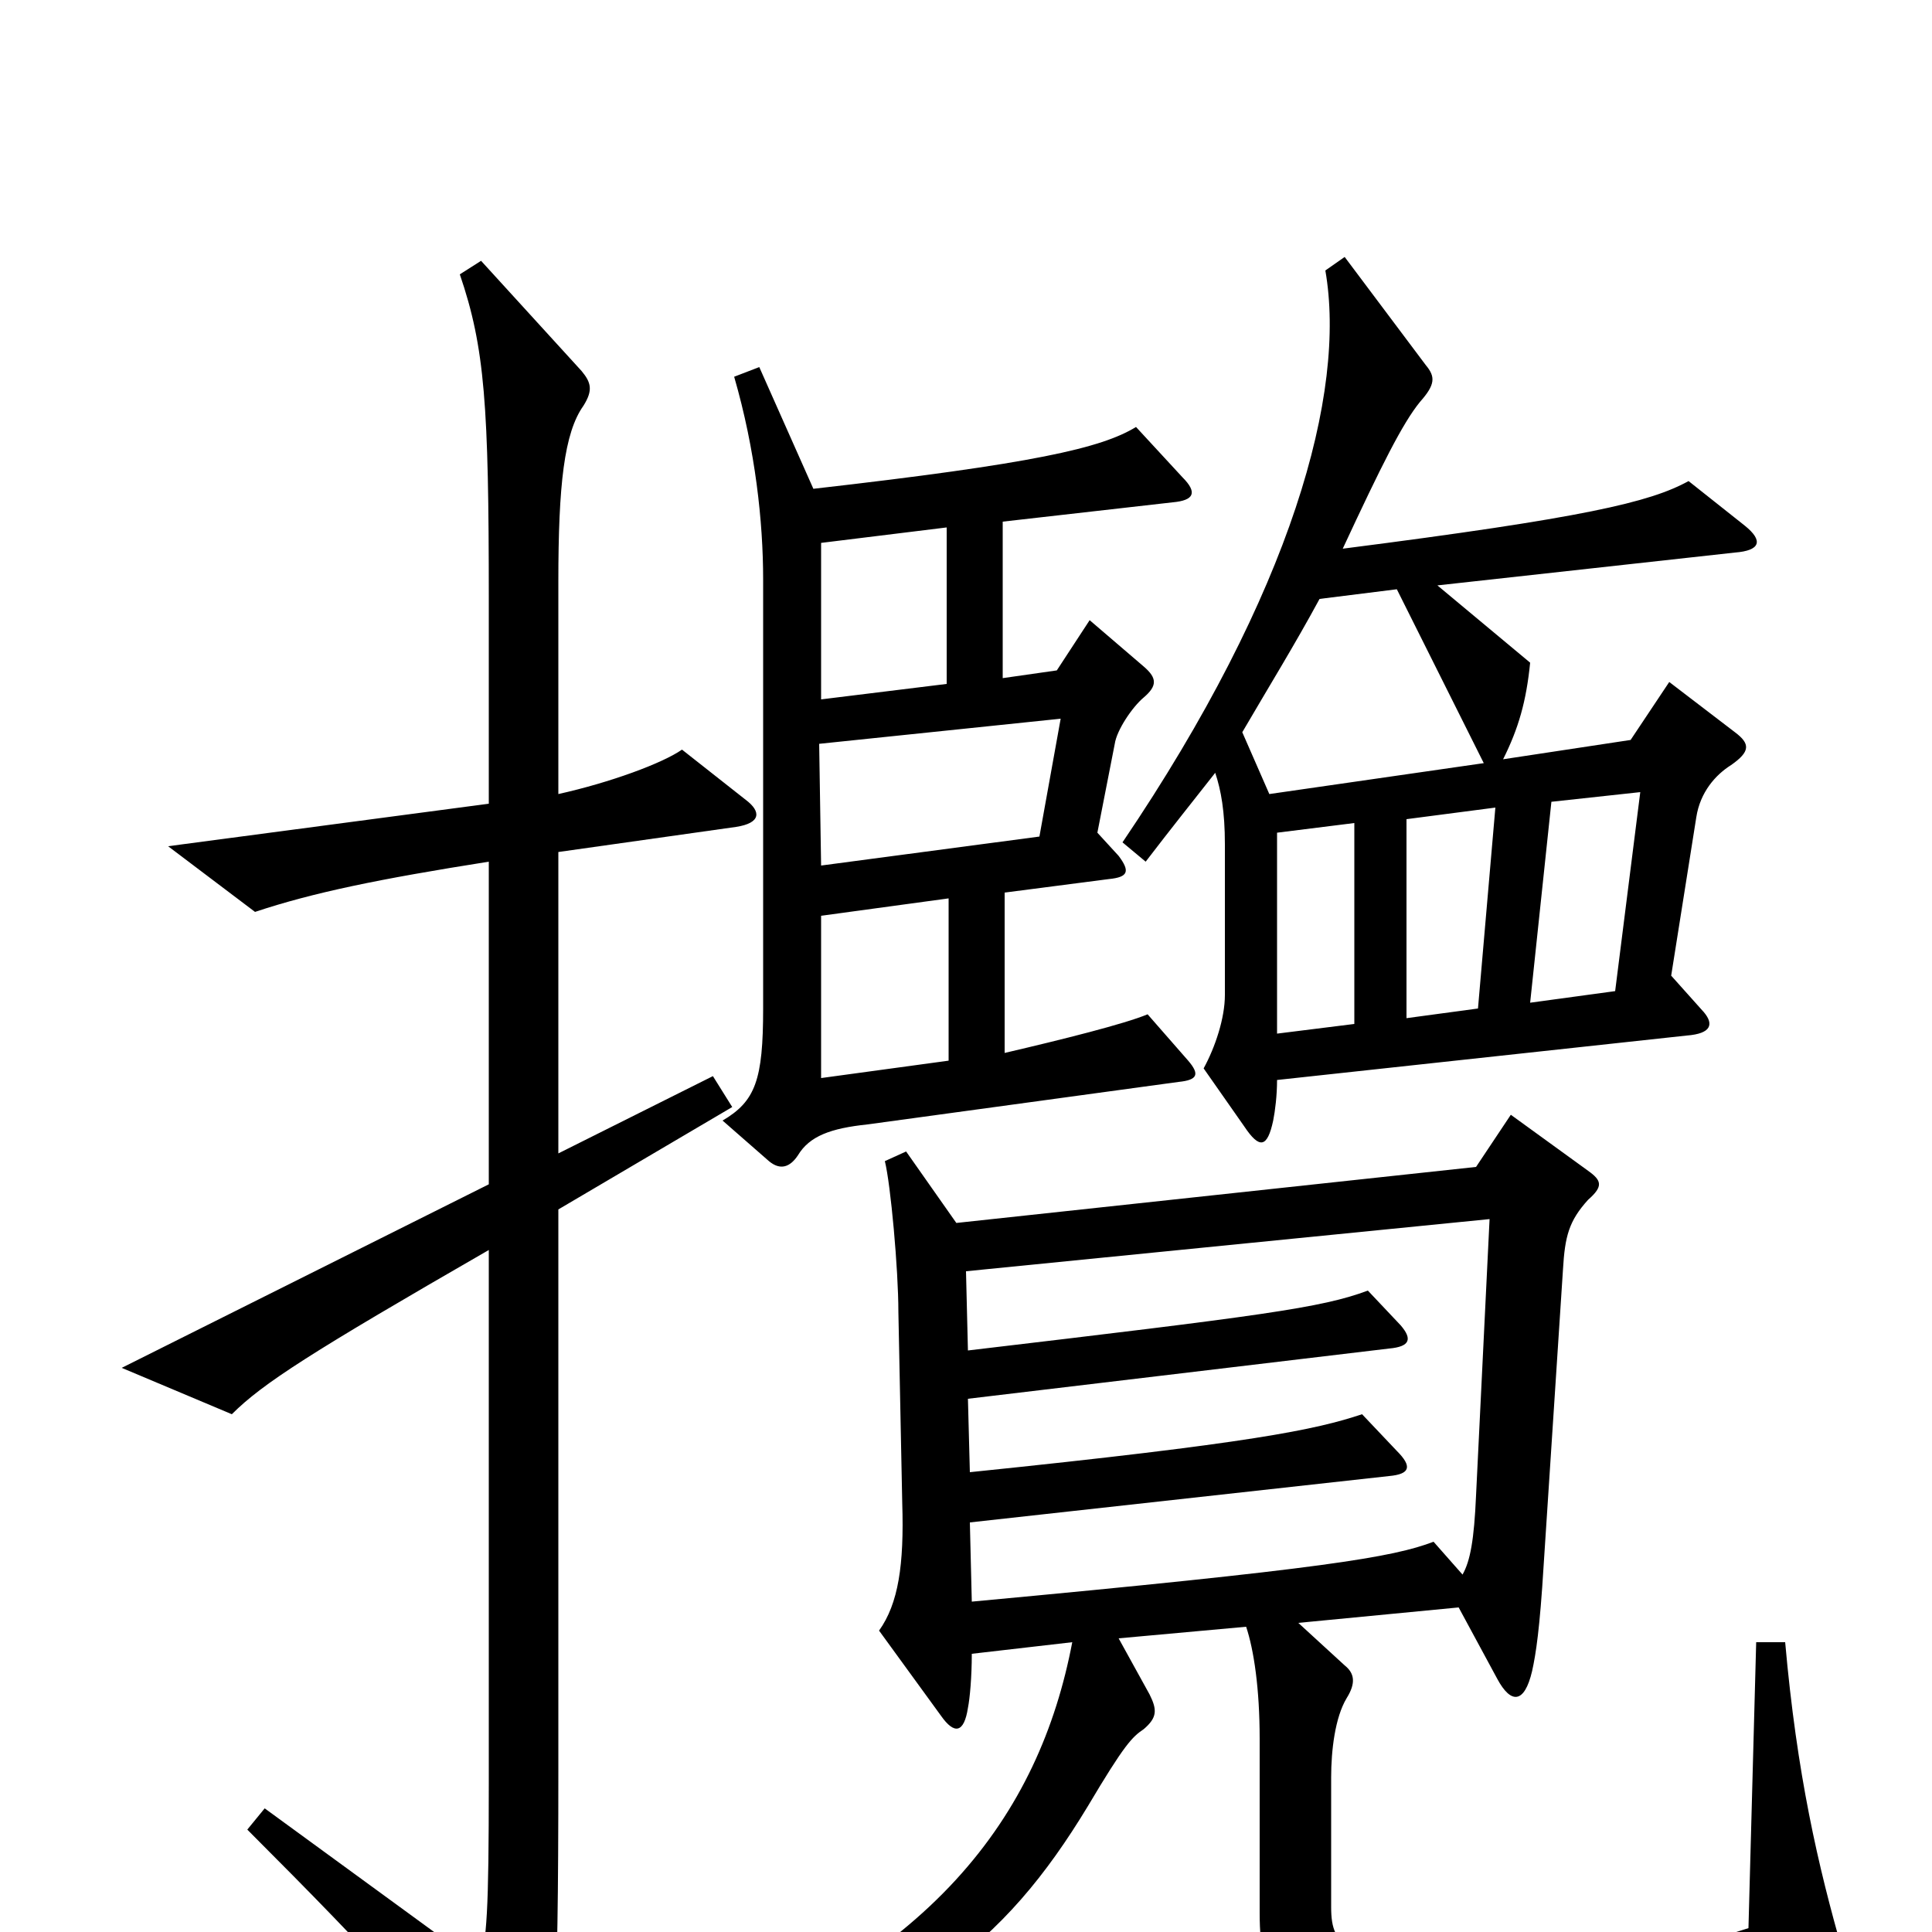 <svg xmlns="http://www.w3.org/2000/svg" viewBox="0 -1000 1000 1000">
	<path fill="#000000" d="M903 -728L874 -751C854 -740 820 -732 695 -716C715 -759 726 -781 735 -792C743 -801 743 -805 738 -811L696 -867L686 -860C697 -797 669 -694 581 -564L593 -554C606 -571 618 -586 629 -600C632 -591 634 -580 634 -563V-485C634 -473 629 -458 623 -447L644 -417C652 -405 656 -406 659 -420C660 -425 661 -433 661 -441L873 -464C886 -465 887 -470 882 -476L865 -495L878 -577C880 -590 888 -599 896 -604C906 -611 906 -615 898 -621L864 -647L844 -617L778 -607C786 -623 790 -637 792 -657L744 -697L898 -714C911 -715 913 -720 903 -728ZM615 -451L594 -475C582 -470 550 -462 520 -455V-538L574 -545C584 -546 585 -549 579 -557L568 -569L577 -615C578 -622 586 -634 592 -639C599 -645 599 -649 592 -655L564 -679L547 -653L519 -649V-730L607 -740C618 -741 620 -745 612 -753L588 -779C570 -768 535 -760 421 -747L393 -810L380 -805C391 -767 395 -730 395 -700V-478C395 -441 391 -430 374 -420L398 -399C404 -394 409 -396 413 -402C419 -412 430 -416 449 -418L610 -440C620 -441 621 -444 615 -451ZM386 -586L353 -612C343 -605 316 -595 289 -589V-699C289 -749 292 -776 302 -790C307 -798 306 -802 301 -808L249 -865L238 -858C251 -820 253 -790 253 -690V-584L87 -562L132 -528C162 -538 196 -545 253 -554V-387L63 -292L120 -268C136 -284 161 -300 253 -353V-78C253 -10 252 4 248 17L137 -64L128 -53C196 15 225 47 259 92C266 100 272 100 277 91C287 72 289 46 289 -84V-374L379 -427L369 -443L289 -403V-559L381 -572C394 -574 394 -580 386 -586ZM954 11C941 -34 930 -82 924 -150H909L905 -2C862 12 839 14 771 15C697 16 689 9 689 -13V-80C689 -94 691 -111 697 -121C702 -129 701 -134 696 -138L672 -160L755 -168L775 -131C782 -118 789 -118 793 -135C795 -144 797 -157 799 -190L809 -343C810 -360 812 -368 822 -379C830 -386 829 -389 822 -394L782 -423L764 -396L495 -367L469 -404L458 -399C461 -387 465 -343 465 -321L467 -222C468 -190 465 -170 455 -156L487 -112C494 -102 499 -103 501 -116C502 -121 503 -132 503 -144L555 -150C538 -61 483 17 339 67L344 79C471 48 520 6 563 -65C582 -97 586 -101 592 -105C599 -111 599 -115 595 -123L579 -152L645 -158C649 -146 652 -126 652 -100V-10C652 29 662 49 760 48C882 46 910 41 946 28C955 24 956 20 954 11ZM490 -646L425 -638V-719L490 -727ZM768 -605L657 -589L643 -621C657 -645 670 -666 683 -690L723 -695ZM549 -628L538 -567L425 -552L424 -615ZM849 -590L836 -487L792 -481L803 -585ZM774 -582L765 -478L728 -473V-576ZM701 -470L661 -465V-569L701 -574ZM491 -451L425 -442V-526L491 -535ZM771 -369L764 -226C763 -203 761 -192 757 -185L742 -202C721 -194 686 -188 503 -171L502 -212L719 -236C730 -237 731 -241 723 -249L705 -268C681 -260 648 -253 502 -238L501 -276L719 -302C730 -303 731 -307 725 -314L708 -332C684 -323 653 -319 501 -301L500 -342Z"/>
</svg>